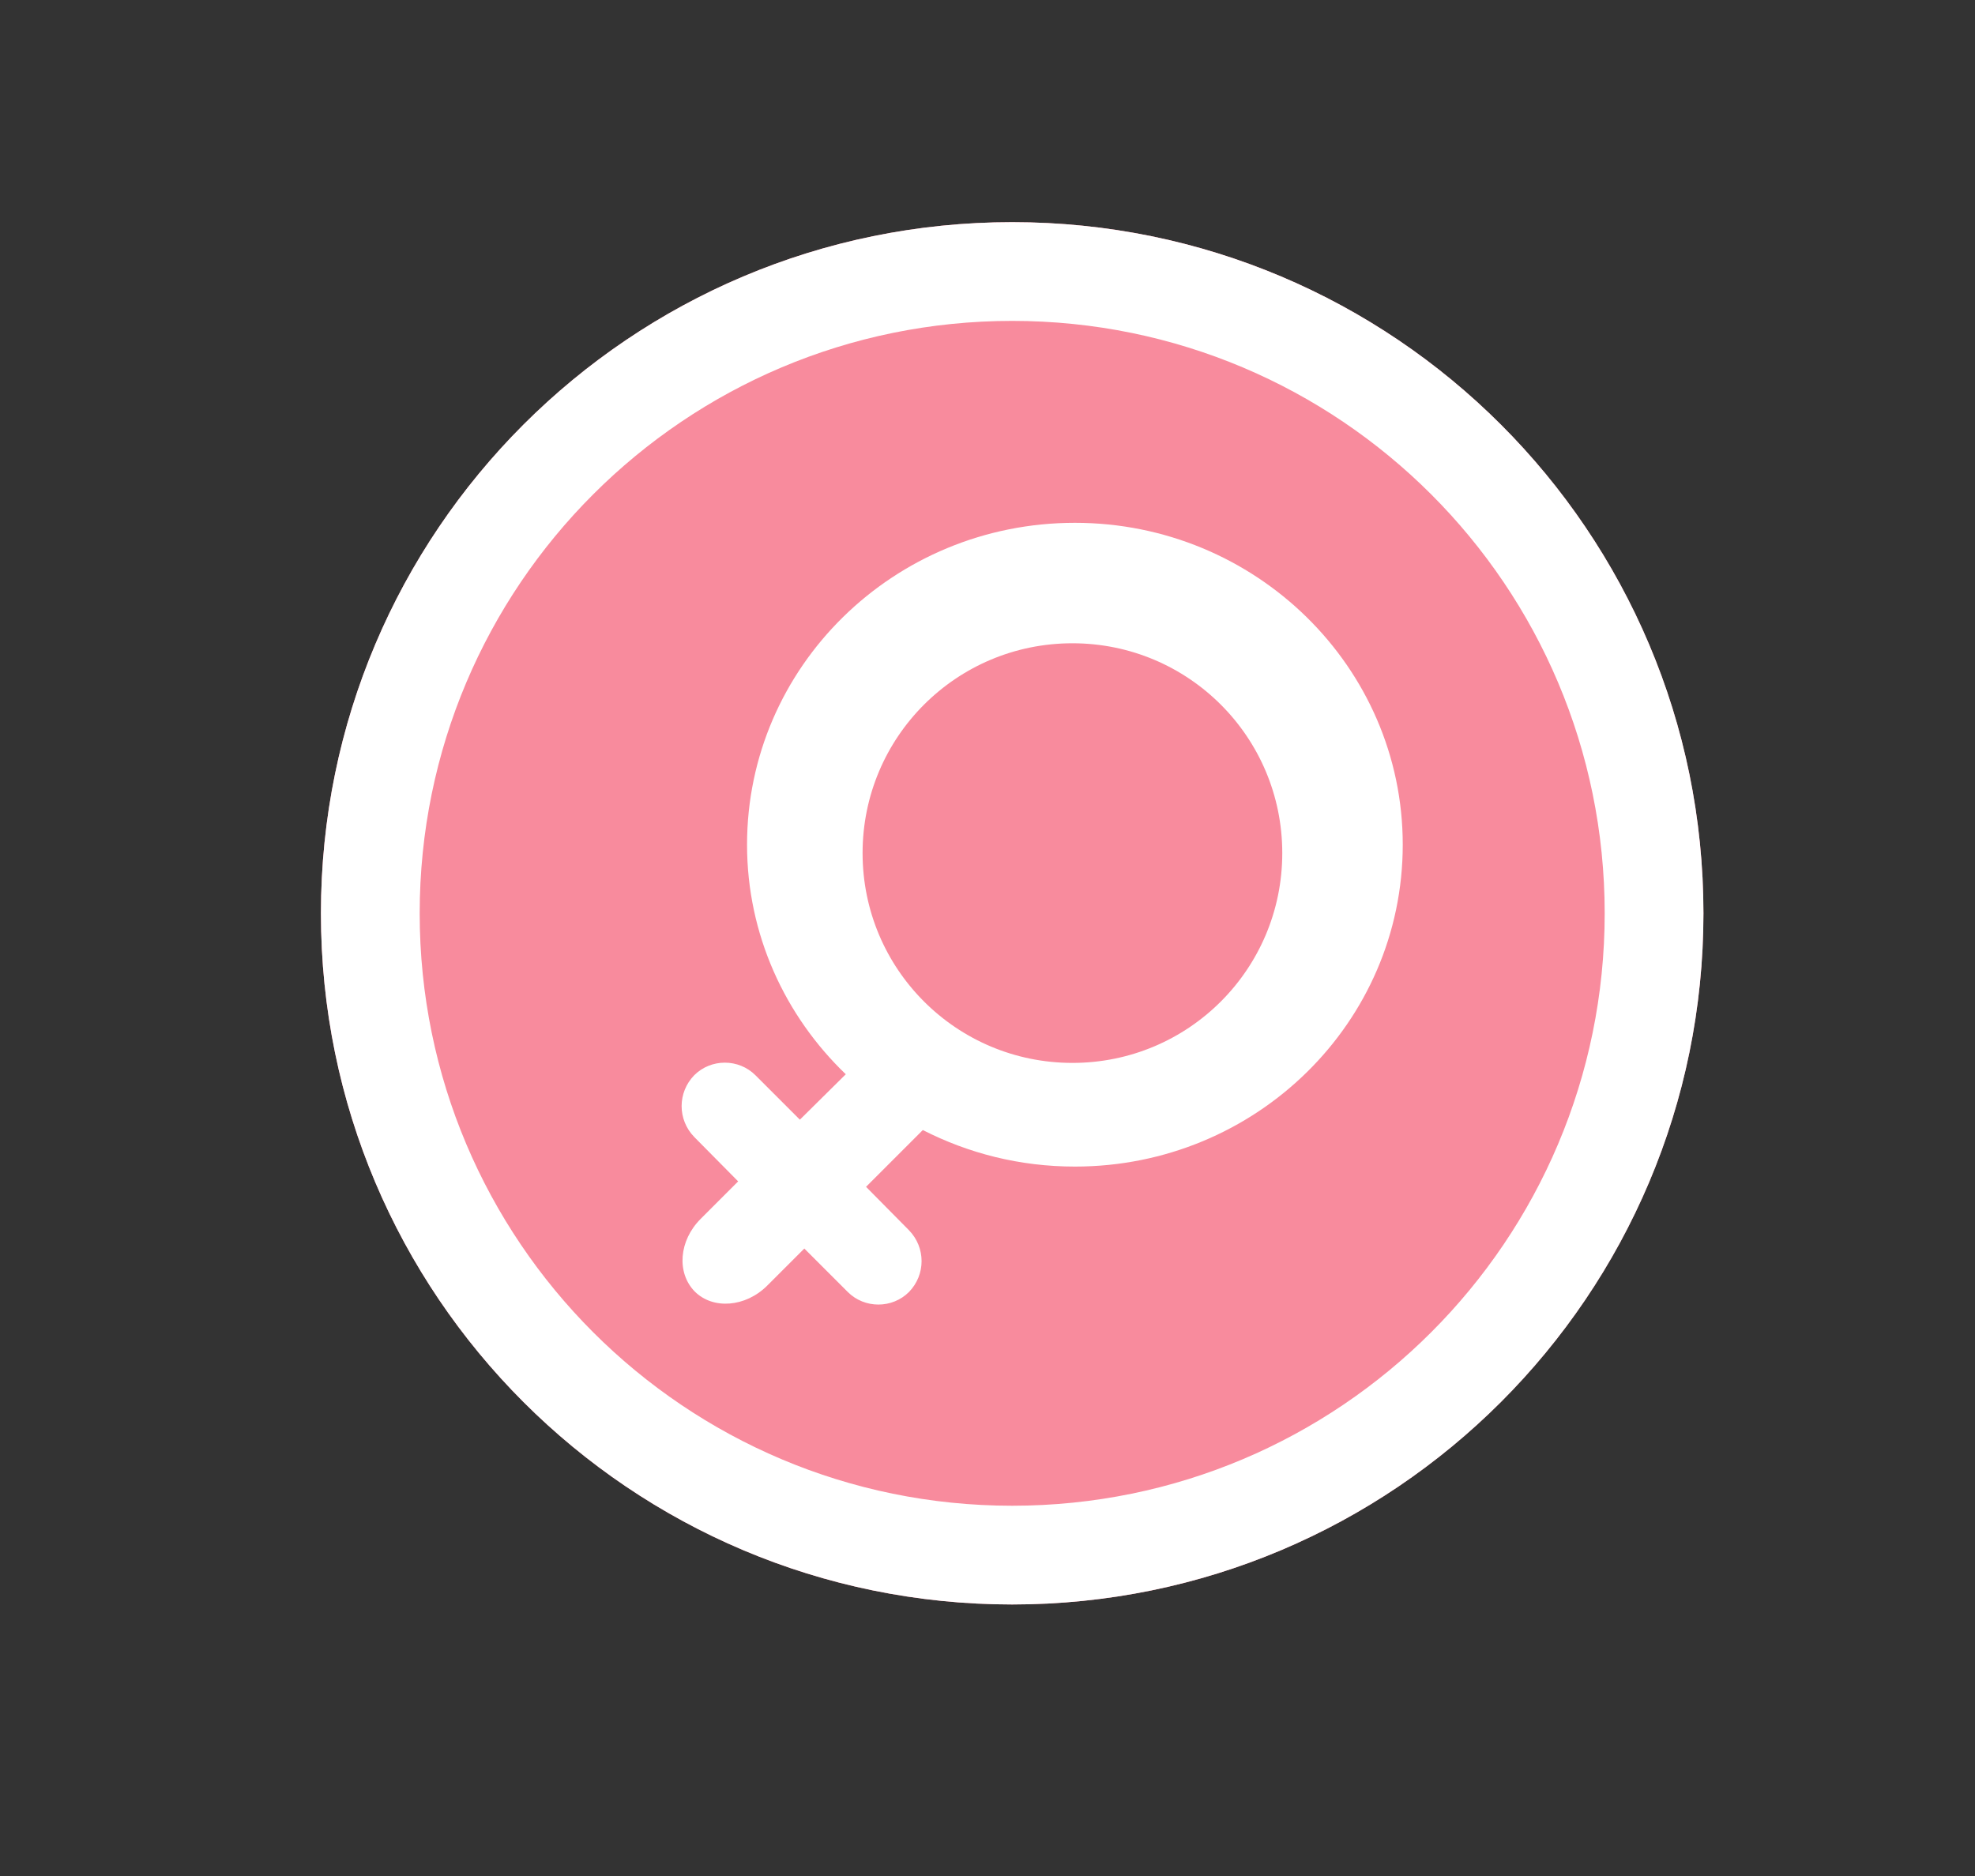 <?xml version="1.0" encoding="utf-8"?>
<!-- Generator: Adobe Illustrator 23.0.0, SVG Export Plug-In . SVG Version: 6.00 Build 0)  -->
<svg version="1.1" id="图层_1" xmlns="http://www.w3.org/2000/svg" xmlns:xlink="http://www.w3.org/1999/xlink" x="0px" y="0px"
	 viewBox="0 0 40 38" style="enable-background:new 0 0 40 38;" xml:space="preserve">
<rect x="0" y="0" width="40" height="38" fill="#333333" stroke="none"/>
<style type="text/css">
	.st0{fill-rule:evenodd;clip-rule:evenodd;fill:#F88B9D;}
	.st1{fill-rule:evenodd;clip-rule:evenodd;fill:#FFFFFF;}
</style>
<path class="st0" d="M20.5,4.5c7.73,0,14,6.27,14,14s-6.27,14-14,14s-14-6.27-14-14S12.77,4.5,20.5,4.5z"/>
<g>
	<g>
		<path class="st1" d="M21.77,10.59c-3.67,0-6.64,2.92-6.64,6.52c0,1.82,0.77,3.47,2,4.65l-0.93,0.92l-0.9-0.9
			c-0.34-0.34-0.9-0.34-1.24,0c-0.34,0.35-0.34,0.9,0,1.25l0.89,0.9l-0.76,0.76c-0.44,0.44-0.49,1.09-0.12,1.47
			c0.37,0.37,1.03,0.32,1.47-0.12l0.75-0.75l0.88,0.88c0.34,0.34,0.9,0.34,1.24,0c0.34-0.35,0.34-0.9,0-1.25l-0.87-0.88l1.15-1.15
			c0.92,0.47,1.96,0.74,3.08,0.74c3.67,0,6.64-2.92,6.64-6.52S25.43,10.59,21.77,10.59z M21.72,21.53c-2.35,0-4.25-1.9-4.25-4.25
			c0-2.35,1.9-4.25,4.25-4.25c2.35,0,4.25,1.9,4.25,4.25C25.97,19.63,24.07,21.53,21.72,21.53z M20.5,4.5c-7.73,0-14,6.27-14,14
			s6.27,14,14,14s14-6.27,14-14S28.23,4.5,20.5,4.5z M20.5,30.5c-6.63,0-12-5.37-12-12c0-6.63,5.37-12,12-12s12,5.37,12,12
			C32.5,25.13,27.13,30.5,20.5,30.5z"/>
	</g>
</g>
</svg>
